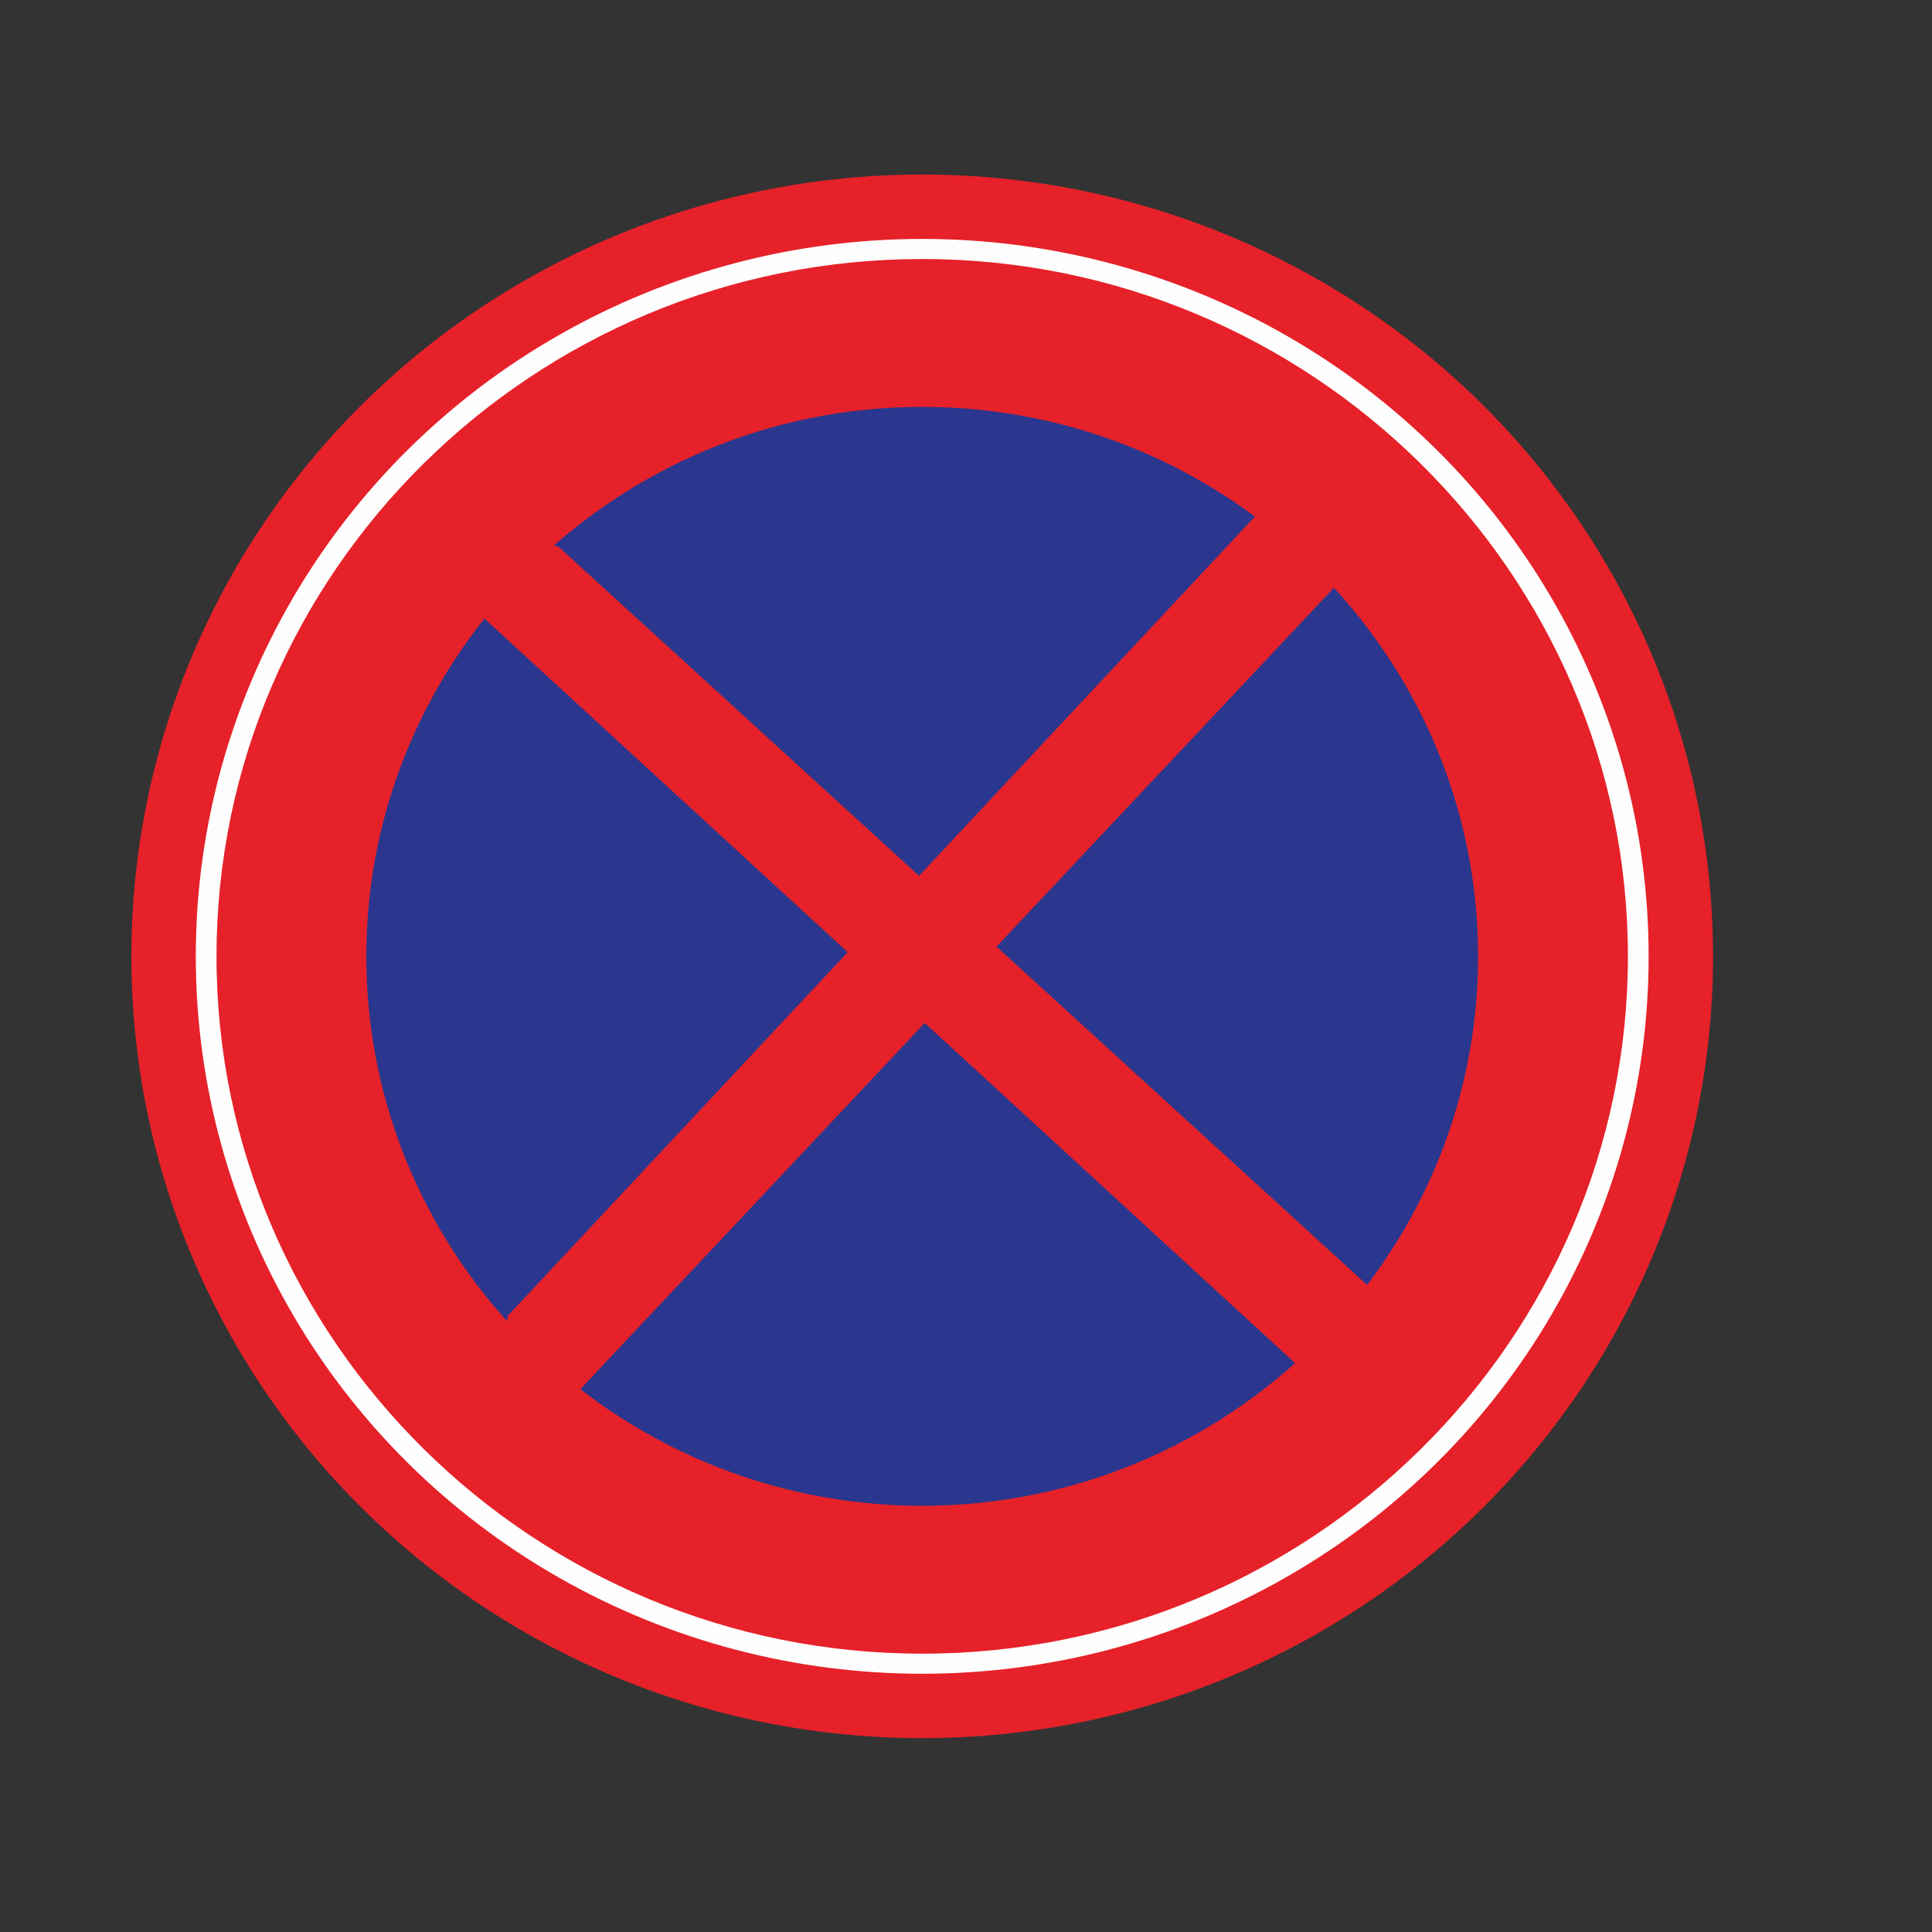 <?xml version="1.0" encoding="UTF-8"?>
<!DOCTYPE svg PUBLIC "-//W3C//DTD SVG 1.1//EN" "http://www.w3.org/Graphics/SVG/1.1/DTD/svg11.dtd">
<!-- Creator: CorelDRAW X5 -->
<svg xmlns="http://www.w3.org/2000/svg" xml:space="preserve" width="30mm" height="30mm" style="shape-rendering:geometricPrecision; text-rendering:geometricPrecision; image-rendering:optimizeQuality; fill-rule:evenodd; clip-rule:evenodd"
viewBox="0 0 3000 3000"
 xmlns:xlink="http://www.w3.org/1999/xlink">
 <rect x="0" y="0" width="3000" height="3000" fill="#333333" stroke="none"/>
 <defs>
  <style type="text/css">
   <![CDATA[
    .str1 {stroke:#E62129;stroke-width:7.62}
    .str0 {stroke:#E62129;stroke-width:100}
    .fil2 {fill:#E62129}
    .fil0 {fill:#FEFEFE}
    .fil1 {fill:#2B378E}
   ]]>
  </style>
 </defs>
 <g id="图层_x0020_1">
  <ellipse class="fil0 str0" cx="1432" cy="1485" rx="1178" ry="1164"/>
  <ellipse class="fil1 str0" cx="1432" cy="1485" rx="1040" ry="1028"/>
  <path class="fil2 str1" d="M1432 406c601,0 1092,485 1092,1079 0,594 -490,1079 -1092,1079 -601,0 -1092,-485 -1092,-1079 0,-594 490,-1079 1092,-1079zm0 222c478,0 867,385 867,857 0,472 -390,857 -867,857 -478,0 -867,-385 -867,-857 0,-472 390,-857 867,-857z"/>
  <polygon class="fil2 str1" points="711,831 865,852 2153,2028 2153,2139 2041,2139 753,956 "/>
  <polygon class="fil2 str1" points="771,2198 792,2045 1982,772 2094,772 2094,883 897,2156 "/>
 </g>
</svg>
